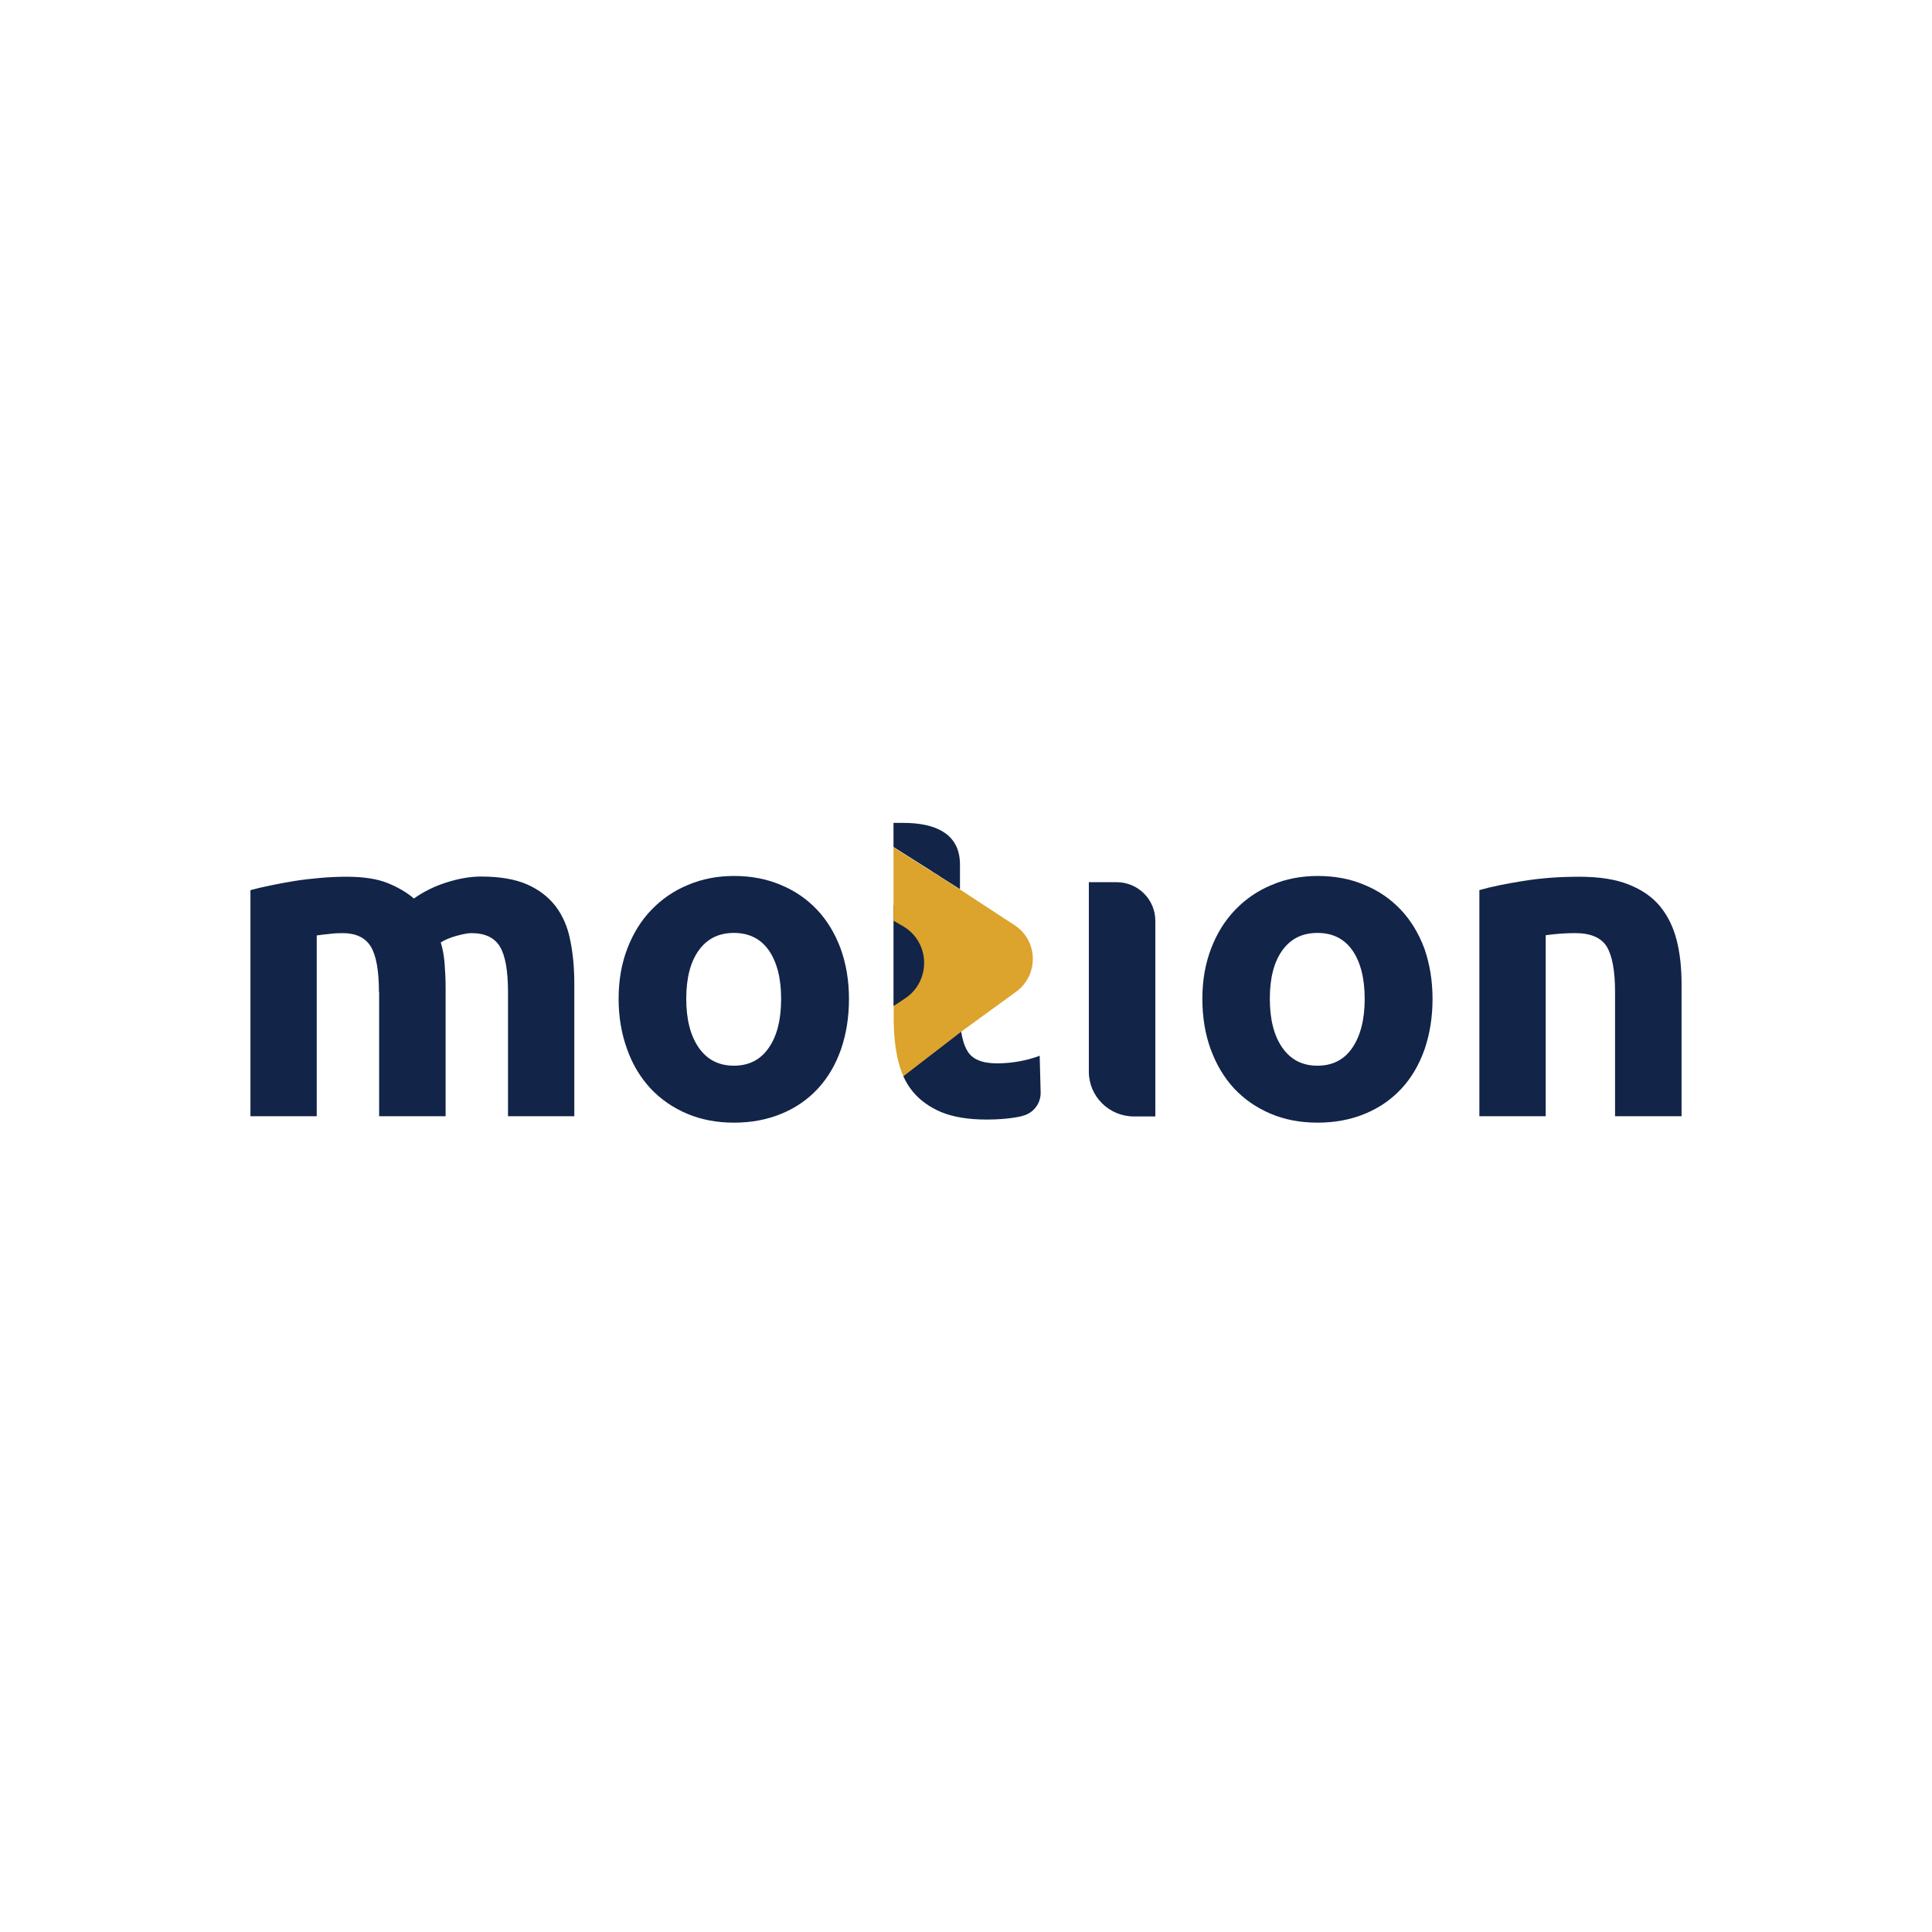 <svg width="108" height="108" viewBox="0 0 108 108" fill="none" xmlns="http://www.w3.org/2000/svg">
<path d="M52.185 53.357C52.272 53.4 52.348 53.455 52.425 53.498C52.446 53.509 52.468 53.531 52.49 53.541C52.533 53.563 52.566 53.596 52.598 53.618L53.663 54.291V52.911C53.663 51.162 52.251 50.586 50.501 50.586H49.947V56.226H52.164C52.207 56.247 52.153 53.335 52.185 53.357Z" fill="#122448"/>
<path d="M52.185 48.771C52.272 48.814 52.348 48.869 52.425 48.912C52.446 48.923 52.468 48.945 52.49 48.956C52.533 48.988 52.566 49.01 52.598 49.032L53.663 49.706V48.325C53.663 46.576 52.251 46 50.501 46H49.947V47.347L52.077 48.695C52.109 48.727 52.153 48.749 52.185 48.771Z" fill="#122448"/>
<path d="M58.119 59.018C57.771 59.149 57.38 59.257 56.956 59.334C56.532 59.41 56.119 59.442 55.728 59.442C54.902 59.442 54.348 59.214 54.076 58.747C53.902 58.453 53.794 58.084 53.728 57.66L53.685 57.693L53.663 57.703L50.49 60.148C50.632 60.464 50.805 60.757 51.023 61.018C51.425 61.507 51.957 61.887 52.62 62.17C53.283 62.441 54.12 62.583 55.13 62.583C55.924 62.583 56.597 62.517 57.151 62.387C57.162 62.387 57.162 62.387 57.162 62.376C57.76 62.235 58.184 61.691 58.173 61.072L58.119 59.018Z" fill="#122448"/>
<path d="M82.688 49.76C83.318 49.575 84.133 49.412 85.133 49.249C86.132 49.086 87.175 49.01 88.273 49.01C89.382 49.01 90.316 49.151 91.044 49.445C91.783 49.738 92.37 50.14 92.805 50.673C93.239 51.205 93.543 51.835 93.728 52.563C93.913 53.292 94 54.106 94 54.998V62.398H90.283V55.454C90.283 54.259 90.12 53.411 89.816 52.911C89.501 52.411 88.914 52.161 88.045 52.161C87.773 52.161 87.501 52.172 87.197 52.194C86.893 52.216 86.632 52.248 86.404 52.281V62.398H82.698V49.76H82.688Z" fill="#122448"/>
<path d="M80.08 55.834C80.08 56.867 79.927 57.801 79.634 58.66C79.33 59.518 78.906 60.246 78.341 60.855C77.776 61.463 77.102 61.931 76.309 62.257C75.526 62.583 74.635 62.757 73.657 62.757C72.69 62.757 71.821 62.593 71.028 62.257C70.234 61.92 69.561 61.453 68.996 60.855C68.431 60.246 67.996 59.518 67.681 58.66C67.366 57.801 67.213 56.856 67.213 55.834C67.213 54.802 67.376 53.868 67.703 53.02C68.028 52.172 68.474 51.455 69.05 50.858C69.626 50.26 70.3 49.793 71.093 49.467C71.875 49.13 72.745 48.967 73.668 48.967C74.614 48.967 75.483 49.13 76.276 49.467C77.07 49.793 77.743 50.26 78.308 50.858C78.873 51.455 79.308 52.183 79.623 53.02C79.917 53.868 80.08 54.802 80.08 55.834ZM76.287 55.834C76.287 54.694 76.059 53.791 75.603 53.129C75.146 52.477 74.494 52.151 73.647 52.151C72.799 52.151 72.147 52.477 71.68 53.129C71.212 53.781 70.984 54.683 70.984 55.834C70.984 56.975 71.212 57.888 71.68 58.562C72.147 59.236 72.799 59.573 73.647 59.573C74.494 59.573 75.146 59.236 75.603 58.562C76.059 57.888 76.287 56.975 76.287 55.834Z" fill="#122448"/>
<path d="M64.584 62.409H63.378C61.998 62.409 60.867 61.289 60.867 59.909V49.315H62.421C63.617 49.315 64.584 50.282 64.584 51.477V62.409Z" fill="#122448"/>
<path d="M47.458 55.834C47.458 56.867 47.306 57.801 47.012 58.66C46.708 59.518 46.284 60.246 45.719 60.855C45.154 61.463 44.48 61.931 43.687 62.257C42.905 62.583 42.014 62.757 41.036 62.757C40.069 62.757 39.199 62.593 38.406 62.257C37.613 61.92 36.939 61.453 36.374 60.855C35.809 60.246 35.363 59.518 35.059 58.66C34.744 57.801 34.581 56.856 34.581 55.834C34.581 54.802 34.744 53.868 35.07 53.02C35.396 52.172 35.841 51.455 36.417 50.858C36.993 50.26 37.667 49.793 38.46 49.467C39.254 49.13 40.112 48.967 41.036 48.967C41.981 48.967 42.85 49.13 43.644 49.467C44.437 49.793 45.111 50.26 45.676 50.858C46.241 51.455 46.675 52.183 46.99 53.02C47.295 53.868 47.458 54.802 47.458 55.834ZM43.665 55.834C43.665 54.694 43.437 53.791 42.981 53.129C42.524 52.477 41.872 52.151 41.025 52.151C40.177 52.151 39.525 52.477 39.058 53.129C38.591 53.781 38.362 54.683 38.362 55.834C38.362 56.975 38.591 57.888 39.058 58.562C39.525 59.236 40.177 59.573 41.025 59.573C41.872 59.573 42.524 59.236 42.981 58.562C43.448 57.888 43.665 56.975 43.665 55.834Z" fill="#122448"/>
<path d="M21.183 55.454C21.183 54.259 21.031 53.411 20.726 52.911C20.422 52.411 19.89 52.162 19.151 52.162C18.922 52.162 18.683 52.172 18.433 52.205C18.183 52.227 17.945 52.259 17.705 52.292V62.398H14V49.76C14.315 49.673 14.684 49.586 15.108 49.499C15.532 49.412 15.978 49.325 16.456 49.249C16.934 49.173 17.412 49.119 17.912 49.075C18.412 49.032 18.901 49.01 19.379 49.01C20.324 49.01 21.096 49.13 21.683 49.369C22.269 49.608 22.758 49.901 23.139 50.227C23.671 49.847 24.28 49.543 24.975 49.325C25.66 49.108 26.301 48.999 26.877 48.999C27.92 48.999 28.779 49.141 29.452 49.434C30.126 49.727 30.658 50.14 31.061 50.662C31.463 51.194 31.734 51.825 31.875 52.553C32.028 53.281 32.104 54.096 32.104 54.998V62.398H28.398V55.454C28.398 54.259 28.246 53.411 27.942 52.911C27.637 52.411 27.105 52.162 26.355 52.162C26.16 52.162 25.877 52.216 25.518 52.314C25.16 52.411 24.866 52.542 24.638 52.683C24.758 53.063 24.823 53.465 24.856 53.889C24.888 54.313 24.91 54.77 24.91 55.248V62.398H21.194V55.454H21.183Z" fill="#122448"/>
<path d="M56.728 51.727L53.652 49.716L52.598 49.043C52.566 49.01 52.522 48.988 52.49 48.967C52.468 48.956 52.446 48.934 52.425 48.923C52.348 48.869 52.272 48.825 52.196 48.782H52.185C52.142 48.76 52.109 48.739 52.077 48.717L49.947 47.369V51.466L50.49 51.781C52.001 52.672 52.055 54.824 50.61 55.802L49.958 56.236V56.932C49.958 57.779 50.034 58.551 50.197 59.246C50.273 59.572 50.371 59.877 50.501 60.159L53.674 57.714L53.696 57.703L53.739 57.671L53.881 57.562L56.825 55.421C58.075 54.487 58.032 52.585 56.728 51.727Z" fill="#DCA32D"/>
</svg>
